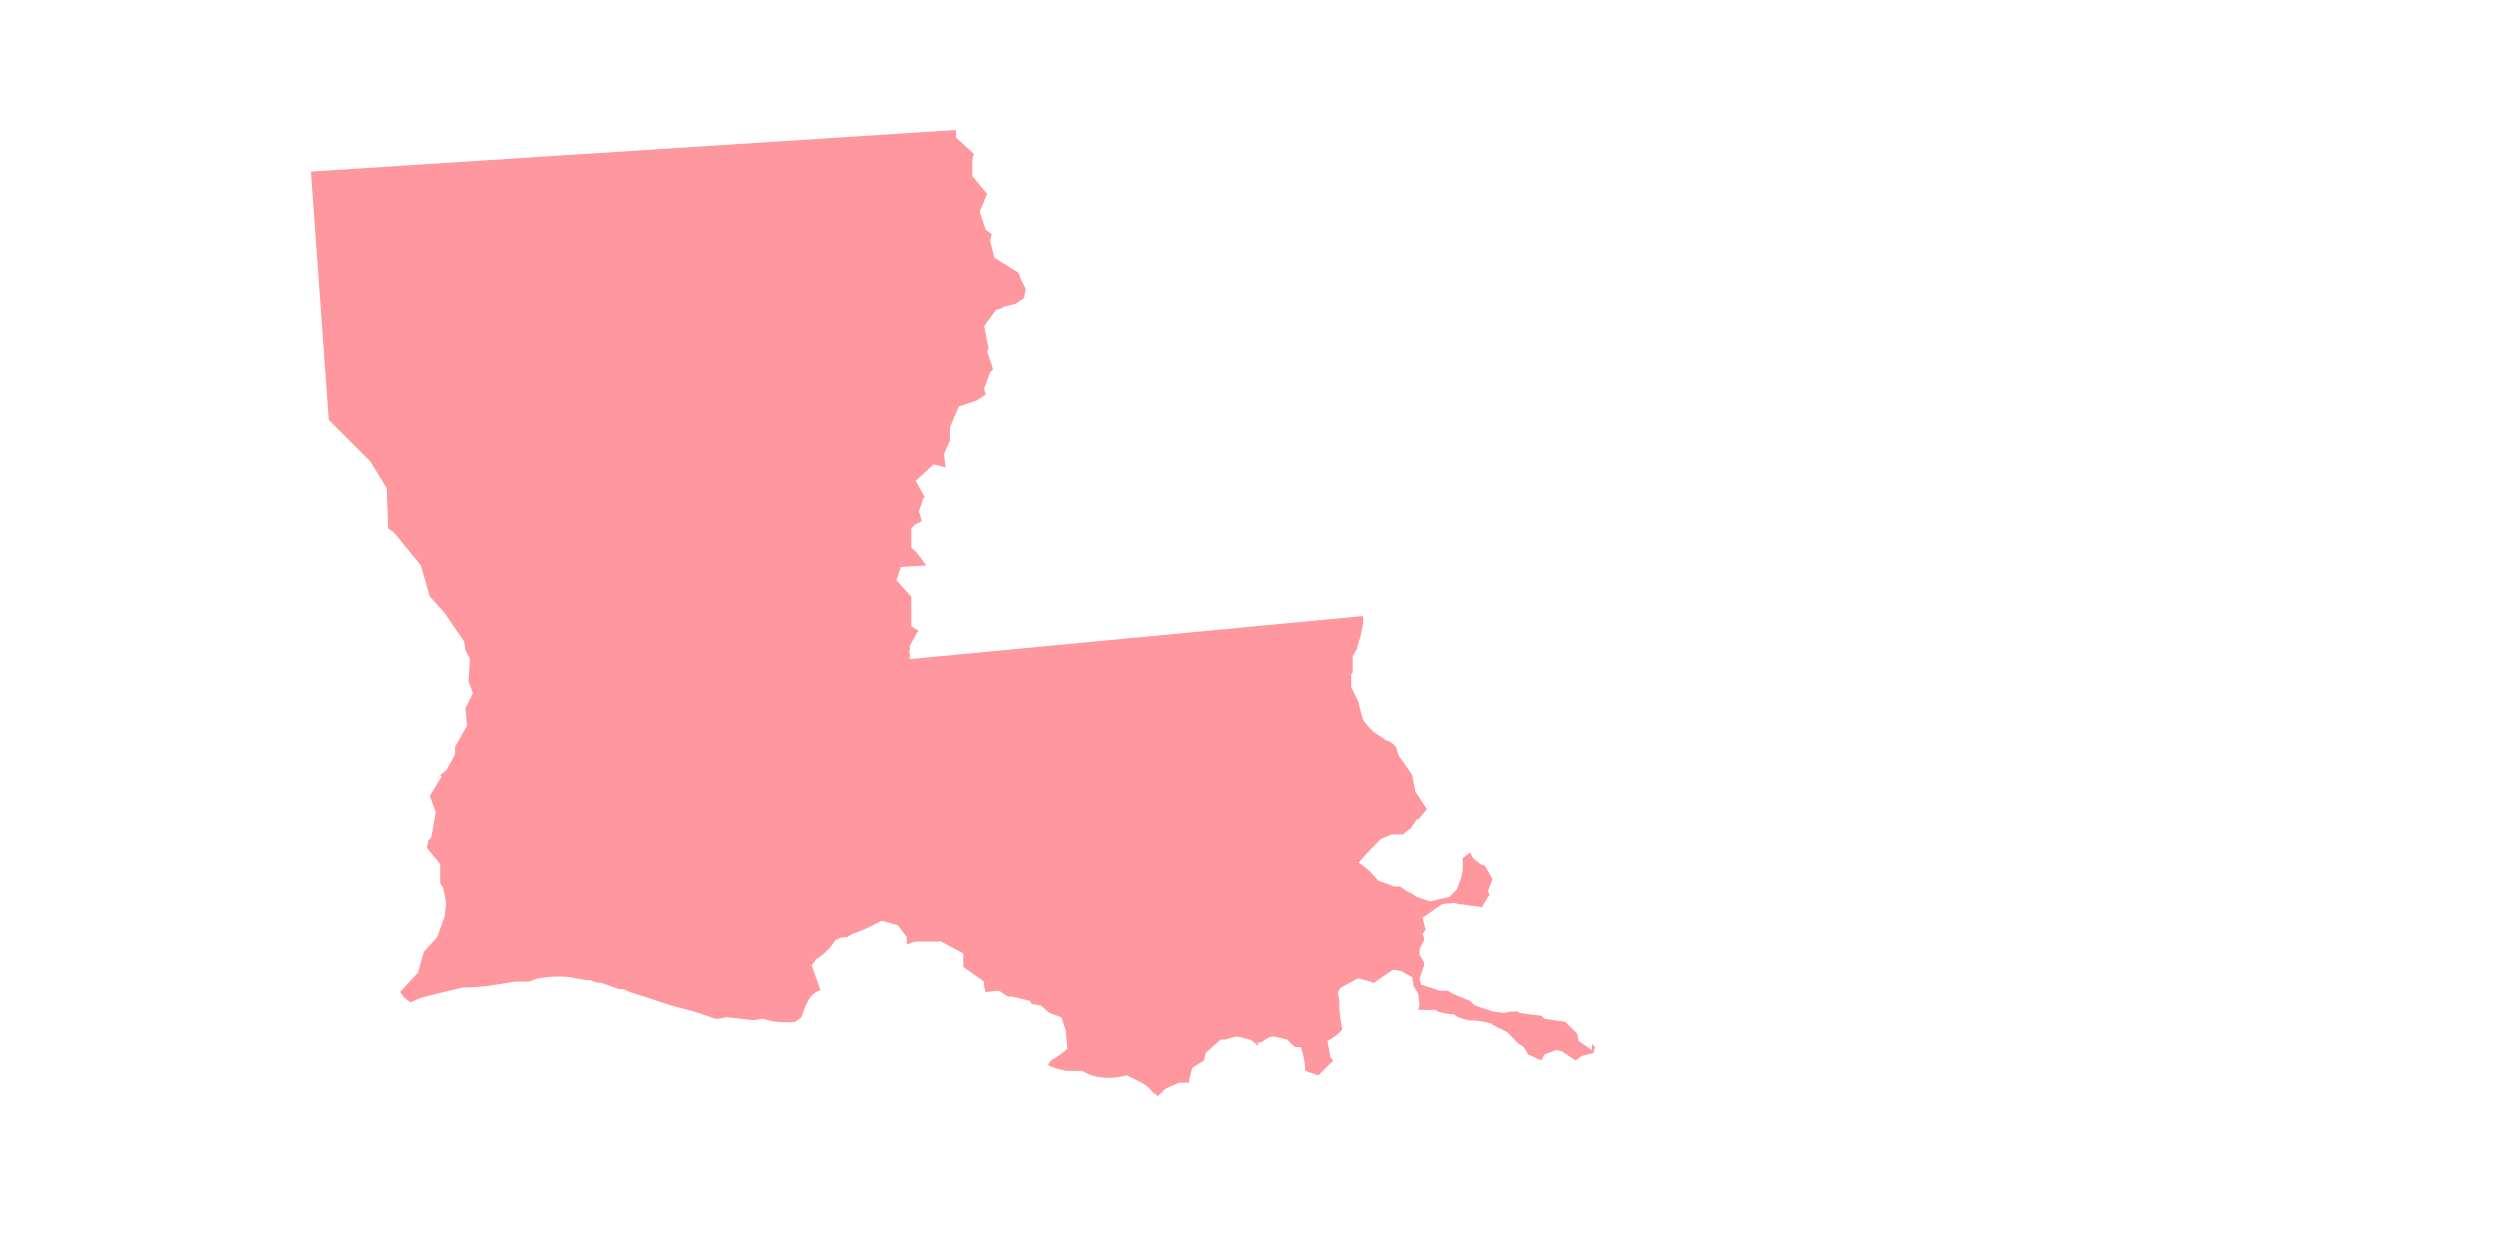 <?xml version="1.0" encoding="utf-8"?>
<!-- Generator: Adobe Illustrator 23.0.1, SVG Export Plug-In . SVG Version: 6.00 Build 0)  -->
<svg version="1.1" id="Layer_1" xmlns="http://www.w3.org/2000/svg" xmlns:xlink="http://www.w3.org/1999/xlink" x="0px" y="0px"
	 viewBox="0 0 500 250" style="enable-background:new 0 0 500 250;" xml:space="preserve">
<style type="text/css">
	.st0{opacity:0.75;fill:#FF767D;enable-background:new    ;}
</style>
<path class="st0" d="M318.406,210.004l-2.676-1.784l-0.298-1.486l-0.298-0.298l-1.19-1.19l-0.594-0.594l-0.298-0.298l-4.161-0.594
	l-0.594-0.594l-4.459-0.594l-0.298-0.298c-0.892,0-1.486,0-2.676,0.298c-0.594,0-2.082-0.298-2.377-0.298l-3.567-1.19l-0.892-0.892
	l-3.567-1.486l-0.892-0.594h-0.298h-1.486c-0.892-0.298-1.486-0.594-2.676-0.892l-0.892-0.298l-0.298-1.19l0.892-2.676
	c0-0.298,0-0.298,0-0.594l-0.892-1.486v-1.19l0.892-1.784c0-0.298,0-0.594-0.298-1.19l0.594-0.892l-0.594-2.378l3.863-2.676
	c1.19-0.298,0.594,0,2.377-0.298l1.19,0.298c0.298,0,0.298,0,0.594,0c1.19,0.298,2.676,0.298,3.863,0.594l0.298-0.594l0.892-1.486
	l0.298-0.298l-0.298-0.892l0.892-2.378l-1.486-2.676c-0.298,0-0.594-0.298-0.892-0.298l-1.486-1.19l-0.594-1.19l-1.486,1.19v1.486
	c0,1.19,0,0.892-0.298,2.378l-0.892,2.378l-1.486,1.486c-1.19,0.298-2.676,0.594-3.863,0.892l-2.676-0.892
	c-1.19-0.892-0.892-0.594-2.082-1.19l-1.19-0.892c-0.298,0-0.892,0-1.19,0l-3.269-1.19c-0.892-1.19-2.377-2.676-3.863-3.567
	c1.19-1.486,2.971-3.269,4.459-4.755l2.082-0.892c0.892,0,1.486,0,2.377,0l0.594-0.594l0.892-0.594l1.19-1.784l0.594-0.298
	l1.19-1.486l0.298-0.298c-0.892-1.19-1.486-2.378-2.377-3.567v-0.298L282.434,155c-0.298-0.298-0.298-0.594-0.594-0.892
	l-2.082-2.971l-0.594-1.784l-0.594-0.594c-0.298-0.298-0.892-0.594-1.19-0.594l-2.676-1.784l-0.298-0.298l-0.594-0.594l-1.19-1.486
	l-0.892-3.269v-0.298l-1.486-2.971v-2.676l0.298-0.298v-3.269l0.892-1.486c0-0.594,0.298-0.892,0.298-1.486l0.298-0.594l0.594-2.971
	v-1.486l-90.66,8.621v-1.486h-0.298l0.298-0.298v-0.892l1.486-2.676l0.298-0.298l-1.486-0.892v-5.945l-2.974-3.269l0.892-2.676
	l5.053-0.298c-0.892-1.19-1.784-2.676-2.971-3.567v-3.863l0.892-0.892c0.298,0,0.298,0,1.19-0.594c0,0-0.298-1.486-0.594-1.784
	l0.892-2.676l0.298-0.298l-1.784-3.269l3.567-3.269l2.377,0.594l-0.298-2.676l1.19-2.676v-2.378V85.45l1.784-4.161l3.567-1.19
	c0.298-0.298,1.486-0.892,1.784-1.19l-0.298-1.19l1.19-3.269l0.594-0.594l-1.19-3.567l0.298-0.594l-0.892-4.459l2.377-3.269
	l1.19-0.298l0.298-0.298l2.377-0.594l1.784-1.19v-0.298l0.298-1.486l-1.19-2.378v-0.298l-0.298-0.594l-4.755-2.971l-0.892-3.269
	c0-0.594,0.298-0.892,0.298-1.486l-1.19-0.892l-1.19-3.567l1.486-3.567l-2.971-3.567v-2.971c0-0.594,0.298-1.19,0.298-1.486
	l-3.567-3.269V26L62.183,34.322l3.567,49.639l8.322,8.322l3.269,5.351l0.298,8.027l1.19,0.892l5.351,6.539l1.784,6.243l0.298,0.298
	l2.676,2.971l0.594,0.892l3.269,4.755l0.298,1.784l0.892,1.784l-0.298,4.459l0.892,2.378l-1.486,2.971l0.298,3.567l-2.377,4.161
	v1.486l-0.298,0.594l-1.486,2.676l-1.19,0.892l0.298,0.298l-2.377,3.863l1.19,3.269l-0.892,5.053l-0.594,0.594l-0.298,1.486
	l2.676,3.269v3.863l0.594,0.892l0.594,2.971l-0.298,2.676l-1.486,4.161l-2.676,2.971l-1.19,4.161l-3.567,3.863l0.892,1.19
	l1.19,0.892c2.676-1.19,0.594-0.594,10.404-2.971c3.567,0,7.132-0.594,10.404-1.19h2.971l1.486-0.594
	c1.784-0.298,4.161-0.594,6.539-0.298l3.269,0.594h0.892c0.594,0.298,1.486,0.594,2.377,0.594l3.269,1.19h0.892
	c1.19,0.594,2.974,1.19,4.161,1.486c10.404,3.567,5.945,1.486,14.267,4.459h0.594l1.784-0.298l5.351,0.594l1.784-0.298
	c1.784,0.594,4.161,0.892,6.539,0.594l1.19-0.892c1.468-4.442,2.36-4.74,3.547-5.334h0.298l-1.784-5.053l0.892-1.19
	c1.486-0.892,2.971-2.378,3.863-3.863c0.594-0.298,1.19-0.594,2.377-0.594l0.892-0.594c1.784-0.594,3.863-1.486,5.945-2.676
	l3.269,0.892l1.784,2.378v1.486l1.784-0.594c1.486,0,3.567,0,5.053,0l4.459,2.378c0,1.486,0,1.19,0,2.676l4.161,2.971v0.892
	l0.298,1.19l2.676-0.298l1.784,1.19h0.892l3.567,0.892l0.298,0.594l1.784,0.298l1.784,1.486l2.377,0.892l0.892,2.676l0.298,3.567
	c-0.892,0.892-1.784,1.486-3.269,2.378l-0.594,0.892c0.892,0.594,2.377,0.892,3.567,1.19c0.892,0,2.377,0,3.269,0
	c0.892,0.594,1.784,0.892,2.971,1.19c1.784,0.298,3.863,0.298,5.945-0.298l2.971,1.486c0.594,0.298,1.486,0.892,2.082,1.784
	c0.298,0.298,0.892,0.594,1.19,0.892l0.298-0.298l1.19-1.19l2.676-1.19c0.594,0,1.19,0,2.082,0v-0.594l0.594-2.378l2.377-1.486
	l0.298-1.486l2.971-2.676c0.298,0,0.594,0,0.892,0l2.082-0.594h0.594l2.377,0.594c0.892,0.594,0.594,0.298,1.486,1.19l0.298-0.298
	l-0.594-0.298h0.892c0.594-0.298,1.19-0.892,2.082-1.19h0.892l2.377,0.594l1.486,1.486h1.19c0.594,1.486,0.892,3.269,0.892,4.755
	l2.676,0.892c0,0,0.892-0.892,2.971-2.971l-0.594-0.594l-0.594-3.269c0.892-0.594,2.082-1.19,2.971-2.378
	c-0.298-1.486-0.594-3.269-0.594-4.755c0-1.19,0-0.892-0.298-2.676l0.594-0.892l3.269-1.784h0.594l2.082,0.594l0.594,0.298
	c1.19-0.892,2.676-1.784,3.863-2.676h0.298l1.486,0.298l2.082,1.19l0.298,1.784l0.892,1.486l0.298,2.378l-0.298,0.892
	c1.19,0,2.377,0,3.567,0l0.298,0.298c0.892,0.298,2.377,0.594,3.269,0.594l0.892,0.594l2.082,0.594h0.594
	c0.892,0,2.676,0.298,3.863,0.594l0.298,0.298l2.971,1.486l0.892,0.892c0.594,0.594,1.19,1.486,2.082,1.784
	c0.594,0.594,0.892,1.19,1.19,1.784l2.676,1.19l0.594-1.19l2.377-0.892l1.19,0.298l2.676,1.784l1.19-0.892l2.377-0.594l0.298-1.19
	l-0.594-0.594L318.406,210.004L318.406,210.004z"/>
</svg>
